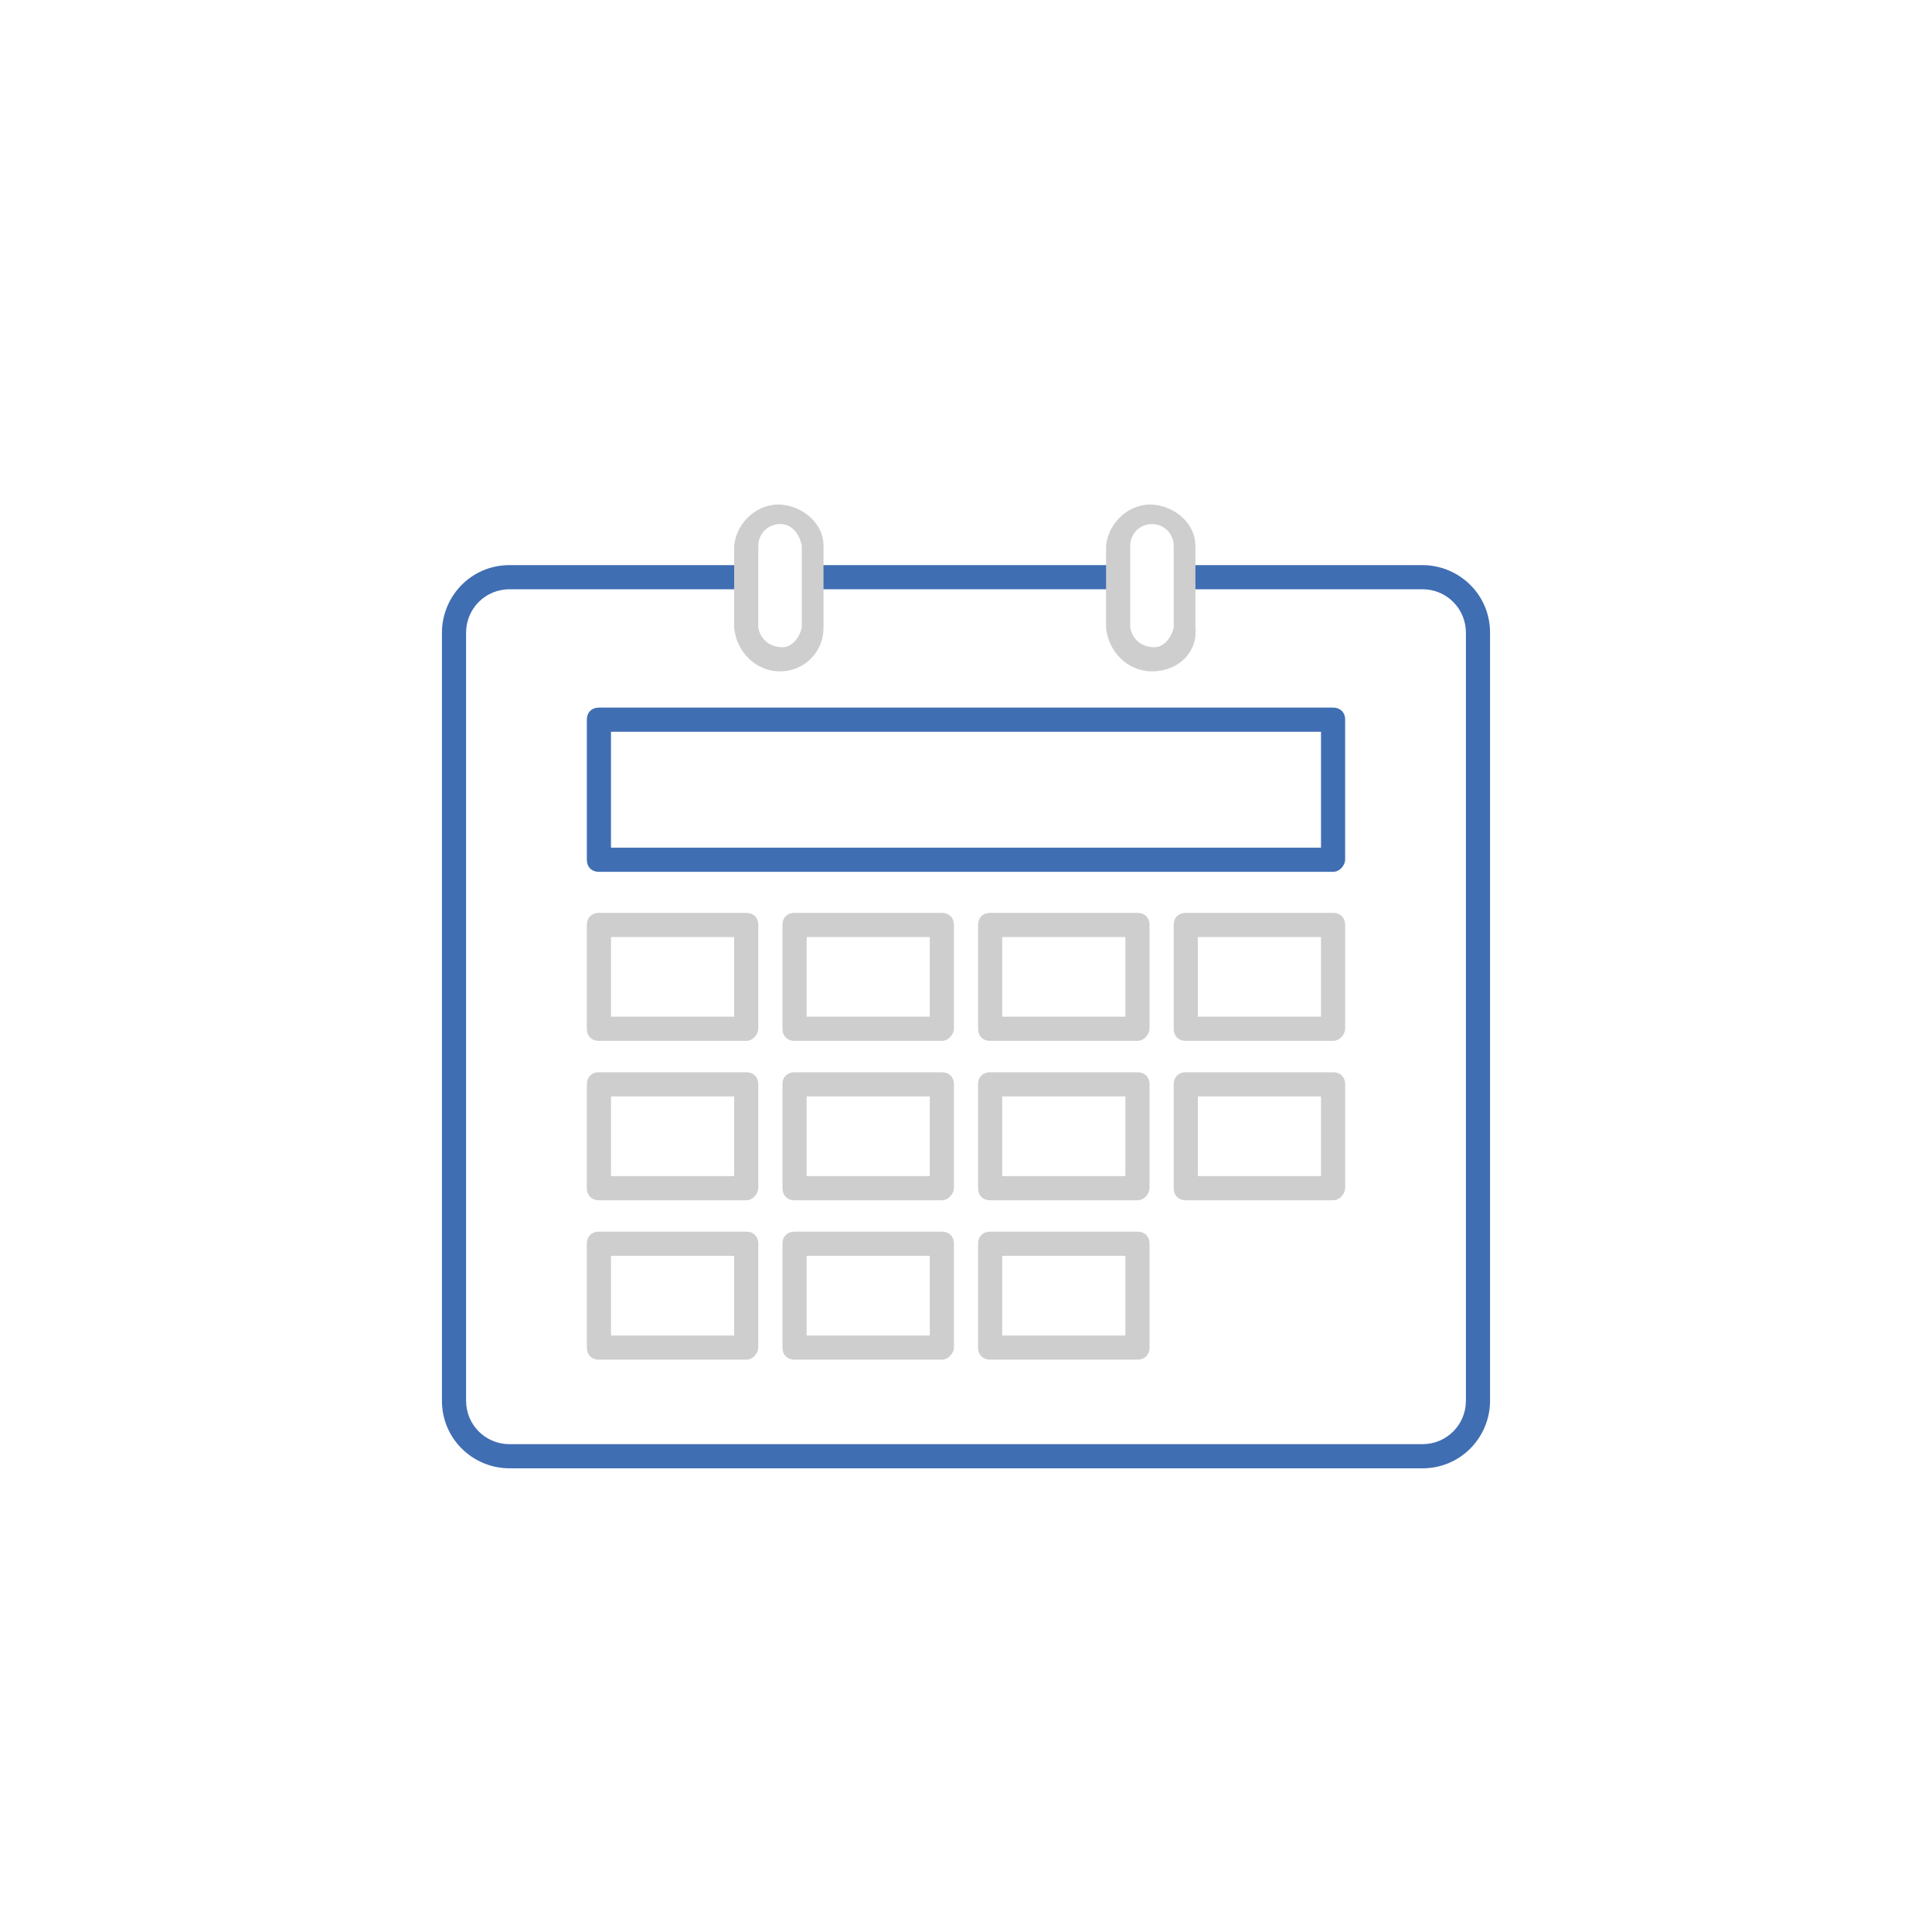 <?xml version="1.0" encoding="utf-8"?>
<!-- Generator: Adobe Illustrator 23.0.3, SVG Export Plug-In . SVG Version: 6.00 Build 0)  -->
<svg version="1.1" id="Capa_1" xmlns="http://www.w3.org/2000/svg" xmlns:xlink="http://www.w3.org/1999/xlink" x="0px" y="0px"
	 viewBox="0 0 80 80" style="enable-background:new 0 0 80 80;" xml:space="preserve">
<style type="text/css">
	.st0{fill:none;}
	.st1{fill:#406EB3;}
	.st2{fill:#CECECE;}
</style>
<title>detalle_plazo</title>
<g>
	<g id="Assets">
		<rect class="st0" width="80" height="80"/>
		<rect x="33.6" y="23.4" class="st1" width="12.7" height="1"/>
		<path class="st1" d="M58.9,23.4h-9.8v1h9.8c1,0,1.8,0.8,1.8,1.8V58c0,1-0.8,1.8-1.8,1.8h0H21.1c-1,0-1.8-0.8-1.8-1.8l0,0V26.2
			c0-1,0.8-1.8,1.8-1.8h9.8v-1h-9.8c-1.6,0-2.8,1.3-2.8,2.8V58c0,1.6,1.3,2.8,2.8,2.8h0h37.8c1.6,0,2.8-1.3,2.8-2.8v0V26.2
			C61.7,24.6,60.4,23.4,58.9,23.4z"/>
		<path class="st2" d="M47.7,27.8c-1,0-1.8-0.8-1.9-1.8v-3.4c0.1-1,1-1.8,2-1.7c0.9,0.1,1.7,0.8,1.7,1.7V26
			C49.6,27,48.8,27.8,47.7,27.8z M47.7,21.7c-0.5,0-0.9,0.4-0.9,0.9c0,0,0,0,0,0V26c0.1,0.5,0.5,0.8,1,0.8c0.4,0,0.7-0.4,0.8-0.8
			v-3.4C48.6,22.1,48.2,21.7,47.7,21.7z"/>
		<path class="st2" d="M32.3,27.8c-1,0-1.8-0.8-1.9-1.8v-3.4c0.1-1,1-1.8,2-1.7c0.9,0.1,1.7,0.8,1.7,1.7V26
			C34.1,27,33.3,27.8,32.3,27.8z M32.3,21.7c-0.5,0-0.9,0.4-0.9,0.9v0V26c0.1,0.5,0.5,0.8,1,0.8c0.4,0,0.7-0.4,0.8-0.8v-3.4
			C33.1,22.1,32.8,21.7,32.3,21.7C32.3,21.7,32.3,21.7,32.3,21.7z"/>
		<path class="st2" d="M30.9,43.1h-6.1c-0.3,0-0.5-0.2-0.5-0.5v-4.3c0-0.3,0.2-0.5,0.5-0.5h6.1c0.3,0,0.5,0.2,0.5,0.5v4.3
			C31.4,42.8,31.2,43.1,30.9,43.1z M25.3,42.1h5.1v-3.3h-5.1V42.1z"/>
		<path class="st2" d="M30.9,49.7h-6.1c-0.3,0-0.5-0.2-0.5-0.5v-4.3c0-0.3,0.2-0.5,0.5-0.5h6.1c0.3,0,0.5,0.2,0.5,0.5v4.3
			C31.4,49.4,31.2,49.7,30.9,49.7z M25.3,48.7h5.1v-3.3h-5.1V48.7z"/>
		<path class="st2" d="M30.9,56.3h-6.1c-0.3,0-0.5-0.2-0.5-0.5v-4.3c0-0.3,0.2-0.5,0.5-0.5h6.1c0.3,0,0.5,0.2,0.5,0.5v4.3
			C31.4,56,31.2,56.3,30.9,56.3z M25.3,55.3h5.1V52h-5.1V55.3z"/>
		<path class="st2" d="M39,43.1h-6.1c-0.3,0-0.5-0.2-0.5-0.5v-4.3c0-0.3,0.2-0.5,0.5-0.5H39c0.3,0,0.5,0.2,0.5,0.5v4.3
			C39.5,42.8,39.3,43.1,39,43.1z M33.4,42.1h5.1v-3.3h-5.1V42.1z"/>
		<path class="st2" d="M39,49.7h-6.1c-0.3,0-0.5-0.2-0.5-0.5v-4.3c0-0.3,0.2-0.5,0.5-0.5H39c0.3,0,0.5,0.2,0.5,0.5v4.3
			C39.5,49.4,39.3,49.7,39,49.7z M33.4,48.7h5.1v-3.3h-5.1V48.7z"/>
		<path class="st2" d="M39,56.3h-6.1c-0.3,0-0.5-0.2-0.5-0.5v-4.3c0-0.3,0.2-0.5,0.5-0.5H39c0.3,0,0.5,0.2,0.5,0.5v4.3
			C39.5,56,39.3,56.3,39,56.3z M33.4,55.3h5.1V52h-5.1V55.3z"/>
		<path class="st2" d="M47.1,43.1H41c-0.3,0-0.5-0.2-0.5-0.5v-4.3c0-0.3,0.2-0.5,0.5-0.5h6.1c0.3,0,0.5,0.2,0.5,0.5v4.3
			C47.6,42.8,47.4,43.1,47.1,43.1z M41.5,42.1h5.1v-3.3h-5.1V42.1z"/>
		<path class="st2" d="M47.1,49.7H41c-0.3,0-0.5-0.2-0.5-0.5v-4.3c0-0.3,0.2-0.5,0.5-0.5h6.1c0.3,0,0.5,0.2,0.5,0.5v4.3
			C47.6,49.4,47.4,49.7,47.1,49.7z M41.5,48.7h5.1v-3.3h-5.1V48.7z"/>
		<path class="st2" d="M47.1,56.3H41c-0.3,0-0.5-0.2-0.5-0.5v-4.3c0-0.3,0.2-0.5,0.5-0.5h6.1c0.3,0,0.5,0.2,0.5,0.5v4.3
			C47.6,56.1,47.4,56.3,47.1,56.3z M41.5,55.3h5.1V52h-5.1V55.3z"/>
		<path class="st2" d="M55.2,43.1h-6.1c-0.3,0-0.5-0.2-0.5-0.5v-4.3c0-0.3,0.2-0.5,0.5-0.5h6.1c0.3,0,0.5,0.2,0.5,0.5v4.3
			C55.7,42.8,55.5,43.1,55.2,43.1z M49.6,42.1h5.1v-3.3h-5.1V42.1z"/>
		<path class="st2" d="M55.2,49.7h-6.1c-0.3,0-0.5-0.2-0.5-0.5v-4.3c0-0.3,0.2-0.5,0.5-0.5h6.1c0.3,0,0.5,0.2,0.5,0.5v4.3
			C55.7,49.4,55.5,49.7,55.2,49.7z M49.6,48.7h5.1v-3.3h-5.1V48.7z"/>
		<path class="st1" d="M55.2,36.1H24.8c-0.3,0-0.5-0.2-0.5-0.5v-5.8c0-0.3,0.2-0.5,0.5-0.5h30.4c0.3,0,0.5,0.2,0.5,0.5v5.8
			C55.7,35.8,55.5,36.1,55.2,36.1L55.2,36.1z M25.3,35.1h29.4v-4.8H25.3V35.1z"/>
	</g>
</g>
</svg>
